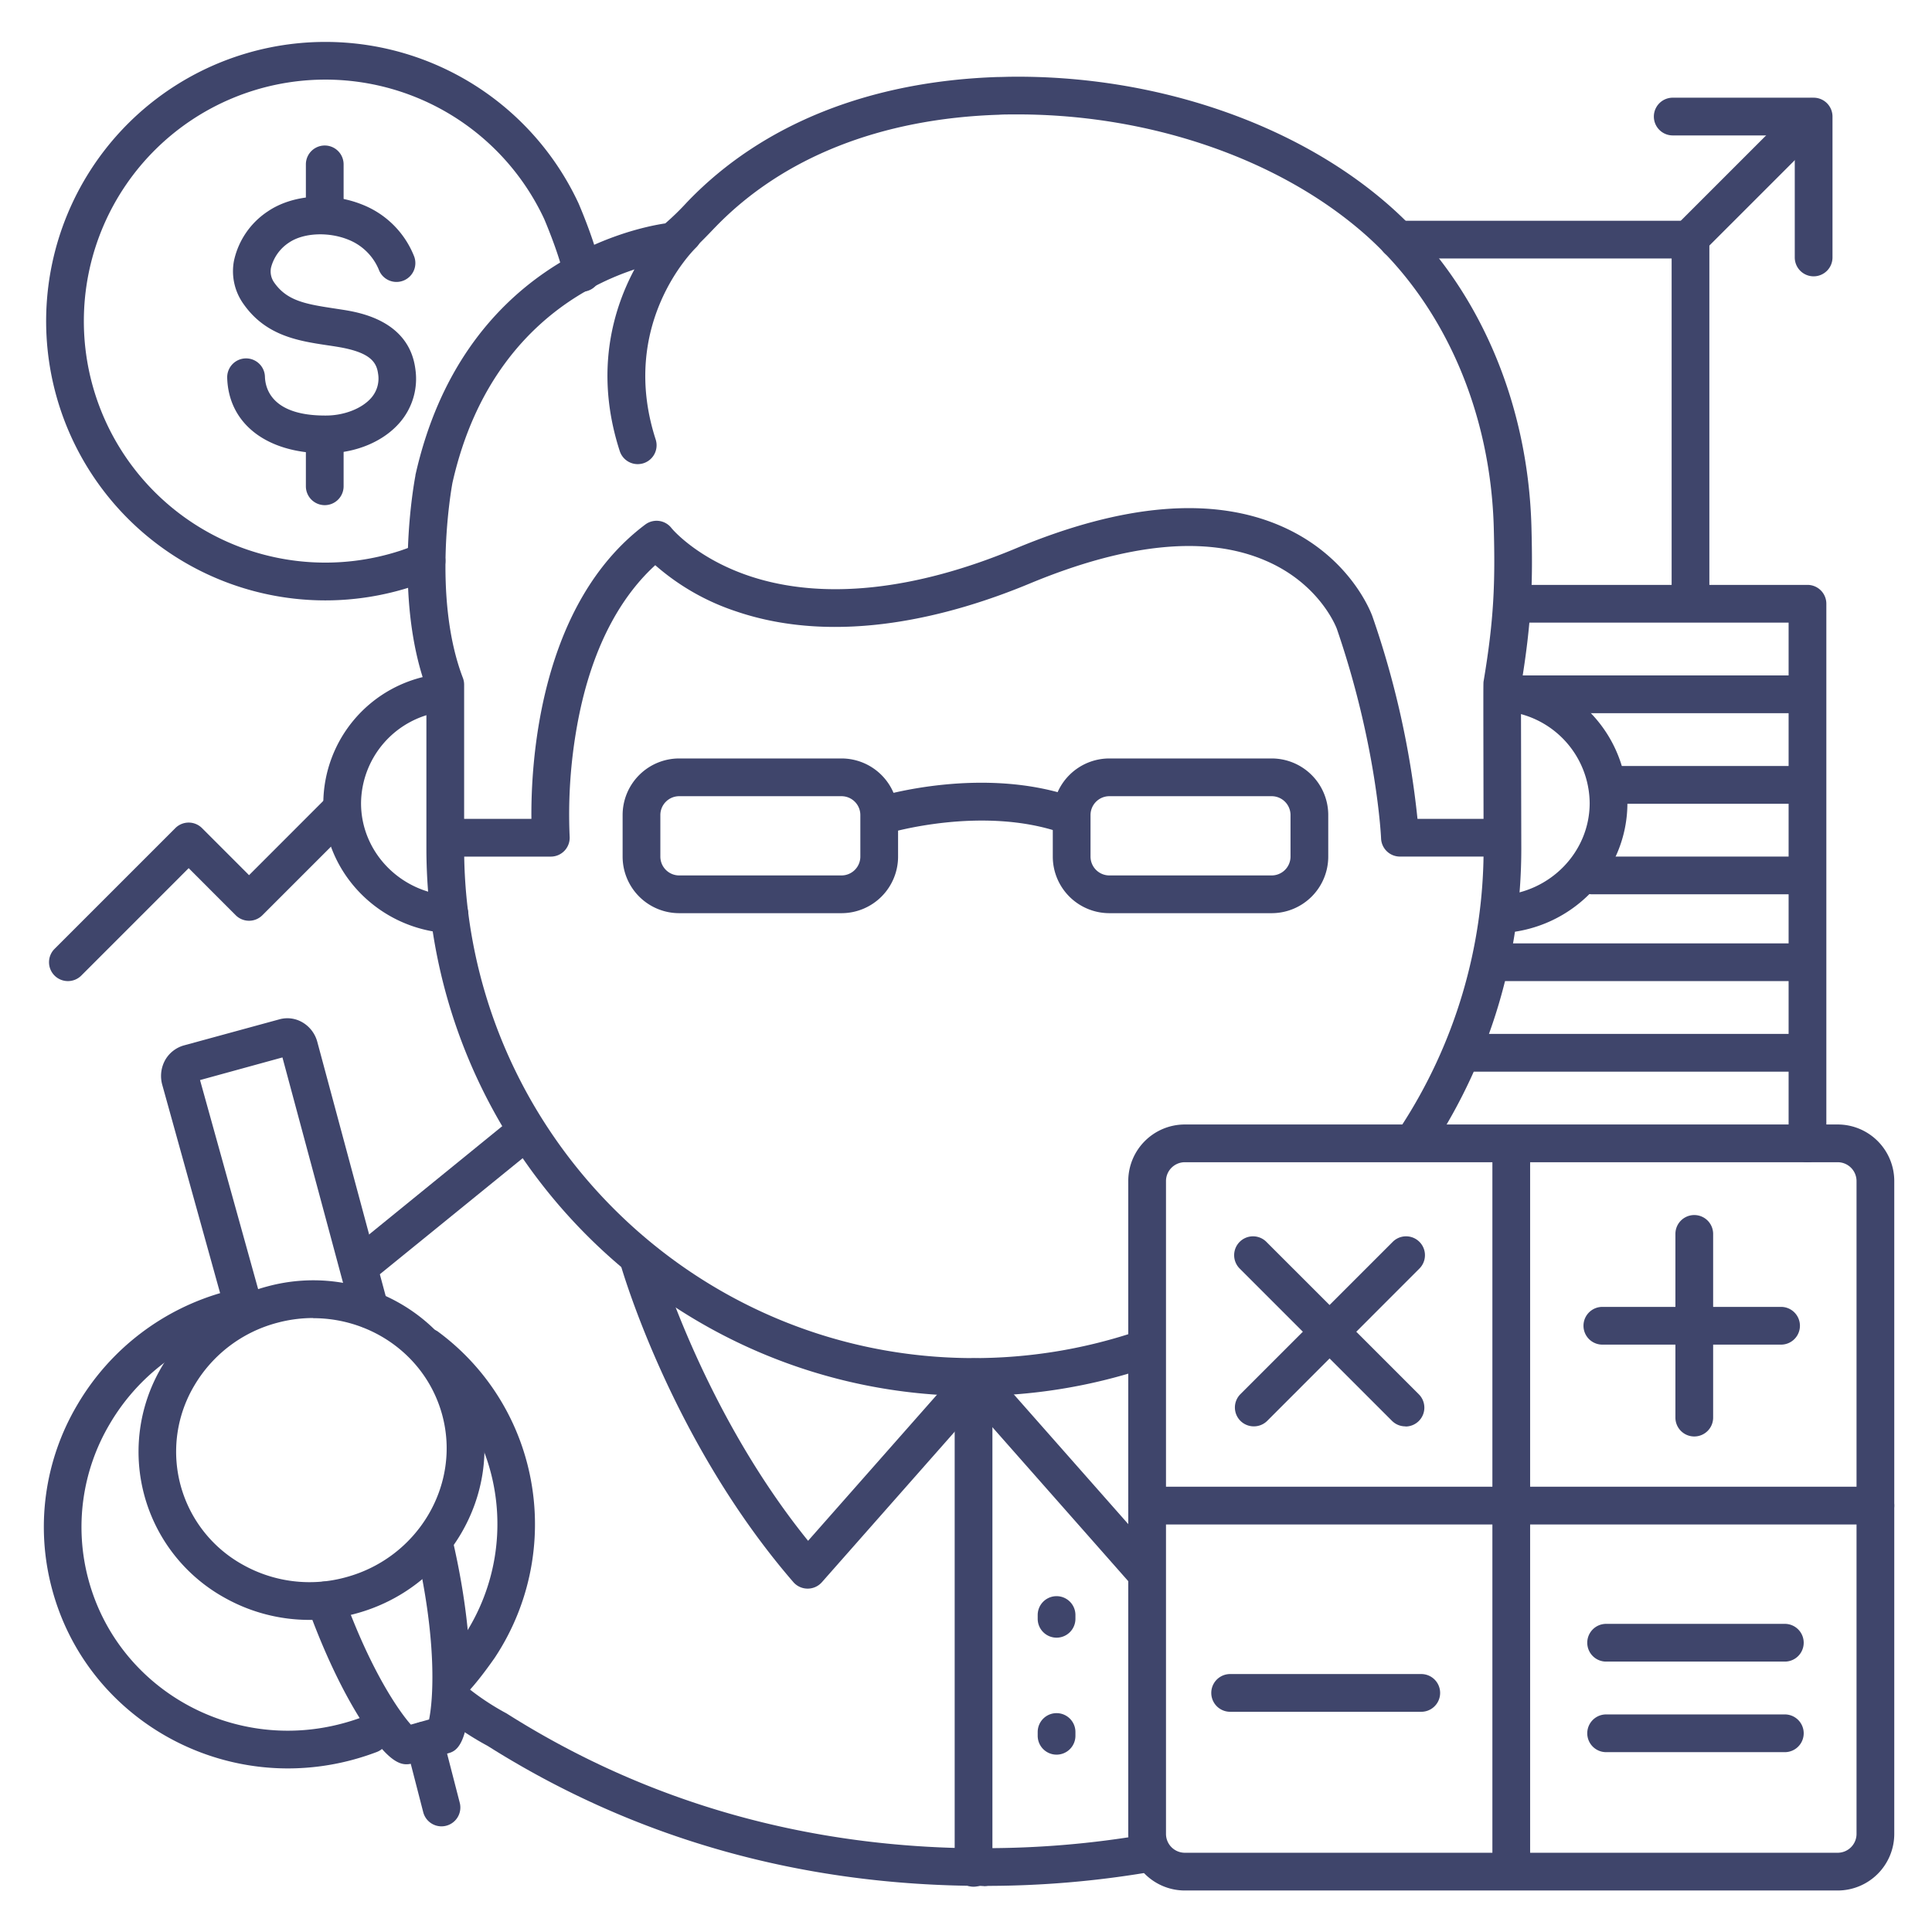 <?xml version="1.0" ?><svg viewBox="0 0 512 512" xmlns="http://www.w3.org/2000/svg"><defs><style>.cls-1{fill:#3f456b;}</style></defs><title/><g id="Lines"><path class="cls-1" d="M65,353a5,5,0,0,1-4.82-3.66L43,287.49a8.71,8.71,0,0,1,.79-6.6A8.31,8.31,0,0,1,48.9,277l25.16-6.87a7.88,7.88,0,0,1,6,.75,8.53,8.53,0,0,1,4,5.12l18.77,69.75a5,5,0,1,1-9.66,2.6L74.85,280.23l-21.84,6,16.81,60.47a5,5,0,0,1-3.48,6.16A5.2,5.2,0,0,1,65,353ZM51.53,286.6h0Zm25.2-6.88h0Z"/><path class="cls-1" d="M107.68,467.55c-2.39,0-5.7-1.88-11.68-11.16C92.4,450.8,87,441,81.56,426a5,5,0,1,1,9.4-3.39c7.45,20.65,15,31.14,17.92,34.43l4.83-1.36c1-4.82,2.38-20.32-3.7-46.2a5,5,0,0,1,9.73-2.29c4.26,18.14,5,31.32,4.84,39.19-.31,16.71-3.93,17.73-5.87,18.28l-9.49,2.67A5.46,5.46,0,0,1,107.68,467.55Z"/><path class="cls-1" d="M117,484a5,5,0,0,1-4.84-3.75l-4.53-17.57a5,5,0,1,1,9.68-2.49l4.53,17.56a5,5,0,0,1-3.59,6.09A4.93,4.93,0,0,1,117,484Z"/><path class="cls-1" d="M479,308a5,5,0,0,1-5-5V165H401a5,5,0,0,1,0-10h78a5,5,0,0,1,5,5V303A5,5,0,0,1,479,308Z"/><path class="cls-1" d="M478,189H401a5,5,0,0,1,0-10h77a5,5,0,0,1,0,10Z"/><path class="cls-1" d="M478,213H426a5,5,0,0,1,0-10h52a5,5,0,0,1,0,10Z"/><path class="cls-1" d="M478,237H422a5,5,0,0,1,0-10h56a5,5,0,0,1,0,10Z"/><path class="cls-1" d="M478,260H396a5,5,0,0,1,0-10h82a5,5,0,0,1,0,10Z"/><path class="cls-1" d="M478,284H388a5,5,0,0,1,0-10h90a5,5,0,0,1,0,10Z"/><path class="cls-1" d="M86.15,120.13c-15.42,0-25.58-7.8-25.94-20a5,5,0,0,1,10-.3c.1,3.16,1.85,10.46,16.42,10.29,4.73-.06,9.34-1.9,11.75-4.68A7.75,7.75,0,0,0,100.19,99c-.43-3.27-2.43-5.73-10.84-7.1-.85-.14-1.69-.27-2.54-.39-7.63-1.15-16.28-2.46-22.22-10.87A14.91,14.91,0,0,1,62,69.13,21,21,0,0,1,71,56c6.61-4.48,16.73-5.17,25.18-1.71a24.35,24.35,0,0,1,13.5,13.48,5,5,0,1,1-9.31,3.64,14.56,14.56,0,0,0-8-7.87c-5.3-2.17-11.93-1.86-15.77.74a11.27,11.27,0,0,0-4.78,6.66,5.09,5.09,0,0,0,.89,4c3.32,4.69,8.07,5.62,15.55,6.75l2.66.41c4.32.7,17.47,2.85,19.15,15.67A17.72,17.72,0,0,1,105.93,112c-4.32,5-11.49,8-19.18,8.13Z"/><path class="cls-1" d="M86.06,62a5,5,0,0,1-5-5V43.56a5,5,0,0,1,10,0V57A5,5,0,0,1,86.06,62Z"/><path class="cls-1" d="M86.06,133.87a5,5,0,0,1-5-5V115.4a5,5,0,0,1,10,0v13.47A5,5,0,0,1,86.06,133.87Z"/><path class="cls-1" d="M86.14,159.11a74,74,0,1,1,67.19-105.2l.06.14c.51,1.19,5,11.78,5.81,17.77a5,5,0,0,1-9.9,1.36c-.54-3.93-3.82-12.18-5.07-15.12a64,64,0,1,0-38.09,87.86s2.2-.73,5-1.88a5,5,0,0,1,3.8,9.25c-3.13,1.29-5.56,2.1-5.66,2.13A74,74,0,0,1,86.14,159.11Z"/><path class="cls-1" d="M487,501H314a15,15,0,0,1-15-15V313a15,15,0,0,1,15-15H487a15,15,0,0,1,15,15V486A15,15,0,0,1,487,501ZM314,308a5,5,0,0,0-5,5V486a5,5,0,0,0,5,5H487a5,5,0,0,0,5-5V313a5,5,0,0,0-5-5Z"/><path class="cls-1" d="M497,404H304a5,5,0,0,1,0-10H497a5,5,0,0,1,0,10Z"/><path class="cls-1" d="M400.5,500.5a5,5,0,0,1-5-5v-192a5,5,0,0,1,10,0v192A5,5,0,0,1,400.5,500.5Z"/><path class="cls-1" d="M214,421h0a5,5,0,0,1-3.76-1.73c-32.36-37.41-45.49-83-46-84.91a5,5,0,0,1,9.62-2.72c.16.54,12.12,41.87,40.29,76.69l41.15-46.64a5,5,0,1,1,7.5,6.62l-45,51A5,5,0,0,1,214,421Z"/><path class="cls-1" d="M303,421a5,5,0,0,1-3.75-1.69l-45-51a5,5,0,1,1,7.5-6.62l45,51A5,5,0,0,1,303,421Z"/><path class="cls-1" d="M398,247.3a5,5,0,0,1-.31-10c13.23-.83,23.59-11.58,23.59-24.47a24.66,24.66,0,0,0-20.92-24.16,5,5,0,0,1,1.66-9.86,34.63,34.63,0,0,1,29.26,34c0,18.16-14.48,33.29-33,34.45Z"/><path class="cls-1" d="M119,247.3h-.32c-18.48-1.16-33-16.29-33-34.45a34.62,34.62,0,0,1,29.26-34,5,5,0,1,1,1.65,9.86,24.65,24.65,0,0,0-20.91,24.16c0,12.89,10.36,23.64,23.59,24.47a5,5,0,0,1-.31,10Z"/><path class="cls-1" d="M398,227H371a5,5,0,0,1-5-4.8c0-.24-1.12-24.73-11.73-55.57-.15-.41-4.51-11.85-18.75-18-15.6-6.8-36.66-4.77-62.6,6-20.44,8.51-50.54,16.7-77.87,7.38a61.84,61.84,0,0,1-21.4-12.23c-7.74,7.06-16.6,19.78-20.69,42.39a132.73,132.73,0,0,0-2,29.48,5,5,0,0,1-5,5.36H119a5,5,0,0,1,0-10h21.83c-.15-14.95,2.09-56.94,30.17-78a5,5,0,0,1,6.93.91c0,.05,6.69,8.13,21,12.84,19.18,6.31,43.43,3.76,70.14-7.37,28.7-12,52.5-13.92,70.73-5.84s23.67,23.15,23.9,23.78A238.2,238.2,0,0,1,375.65,217H398a5,5,0,0,1,0,10Z"/><path class="cls-1" d="M169,123a5,5,0,0,1-4.76-3.46C152.41,83,176.51,59.37,177.54,58.39a5,5,0,0,1,6.93,7.21c-.88.85-20.56,20.43-10.71,50.86a5,5,0,0,1-3.22,6.3A5.15,5.15,0,0,1,169,123Z"/><path class="cls-1" d="M258,369.94c-80,0-145-65.14-145-145.22V182.37c-8.93-24.44-3.16-55-2.91-56.32l0-.14c12.49-55.72,57-65.34,66.22-66.71A69.83,69.83,0,0,0,182,53.66l.49-.51c19.65-20.29,48-31.61,81.91-32.74,1.15,0,2.3-.06,3.45-.07,38.48-.44,76.23,12.55,101,34.73,22.63,20.24,36.12,51.09,37,84.64.39,14.89.07,25-2.78,42.17,0,4.4.09,42.83.09,42.83a144.76,144.76,0,0,1-23.62,79.47,5,5,0,1,1-8.37-5.47,134.82,134.82,0,0,0,22-74c-.09-43.7-.09-43.7,0-44.17,2.77-16.47,3.08-26.22,2.7-40.57-.81-30.81-13.08-59-33.67-77.46C339.2,42,304,29.94,267.94,30.33c-1.07,0-2.15,0-3.23.08-31.29,1-57.25,11.31-75.06,29.7l-.43.44c-6.65,7-8.48,8.22-10.74,8.43s-46.61,5.79-58.58,59c-.28,1.5-5.42,30.26,2.77,51.67a5,5,0,0,1,.33,1.79v43.25c0,74.56,60.58,135.22,135,135.22a135.16,135.16,0,0,0,42.37-6.77,5,5,0,0,1,3.13,9.49A145,145,0,0,1,258,369.94ZM177.61,59a3.06,3.06,0,0,0-.66.1c.27,0,.49-.07.66-.08Z"/><path class="cls-1" d="M223,242H180a15,15,0,0,1-15-15V216a15,15,0,0,1,15-15h43a15,15,0,0,1,15,15v11A15,15,0,0,1,223,242Zm-43-31a5,5,0,0,0-5,5v11a5,5,0,0,0,5,5h43a5,5,0,0,0,5-5V216a5,5,0,0,0-5-5Z"/><path class="cls-1" d="M337,242H294a15,15,0,0,1-15-15V216a15,15,0,0,1,15-15h43a15,15,0,0,1,15,15v11A15,15,0,0,1,337,242Zm-43-31a5,5,0,0,0-5,5v11a5,5,0,0,0,5,5h43a5,5,0,0,0,5-5V216a5,5,0,0,0-5-5Z"/><path class="cls-1" d="M283,221a5,5,0,0,1-1.65-.28c-21-7.34-45.64,0-45.89.06a5,5,0,1,1-2.92-9.56c1.13-.35,28-8.38,52.11.06A5,5,0,0,1,283,221Z"/><path class="cls-1" d="M258,500a5,5,0,0,1-5-5V365a5,5,0,0,1,10,0V495A5,5,0,0,1,258,500Z"/><path class="cls-1" d="M280,434a5,5,0,0,1-5-5v-1a5,5,0,0,1,10,0v1A5,5,0,0,1,280,434Z"/><path class="cls-1" d="M280,465a5,5,0,0,1-5-5v-1a5,5,0,0,1,10,0v1A5,5,0,0,1,280,465Z"/><path class="cls-1" d="M473,440.34H425.64a5,5,0,0,1,0-10H473a5,5,0,0,1,0,10Z"/><path class="cls-1" d="M473,464.34H425.64a5,5,0,0,1,0-10H473a5,5,0,0,1,0,10Z"/><path class="cls-1" d="M76.32,468.65c-28.62,0-54.8-18.83-62.49-47.4a63.44,63.44,0,0,1,6.62-48.89A65.26,65.26,0,0,1,60,342.23a5,5,0,0,1,2.6,9.66,55.25,55.25,0,0,0-33.55,25.53,53.56,53.56,0,0,0-5.6,41.23c7.79,28.9,38,46,67.39,38.06,1.86-.5,3.72-1.1,5.51-1.78a5,5,0,0,1,3.57,9.34c-2.11.8-4.29,1.51-6.48,2.1A66,66,0,0,1,76.32,468.65Z"/><path class="cls-1" d="M119.72,450.52a5,5,0,0,1-3.36-8.7,67.8,67.8,0,0,0,6.57-8.24A54,54,0,0,0,130,390a53.15,53.15,0,0,0-20-29.2,5,5,0,0,1,5.94-8,63.1,63.1,0,0,1,23.67,34.64,64,64,0,0,1-8.43,51.78l-.07.11c-.51.72-5,7.2-8.09,10A5,5,0,0,1,119.72,450.52Zm7.36-14.14h0Z"/><path class="cls-1" d="M97.79,338.61a5,5,0,0,1-3.15-8.88L136,296.09a5,5,0,1,1,6.31,7.76l-41.4,33.64A5,5,0,0,1,97.79,338.61Z"/><path class="cls-1" d="M260.76,499.78a5,5,0,0,1,0-10,249.67,249.67,0,0,0,42.88-3.62,5,5,0,0,1,1.72,9.85A259.57,259.57,0,0,1,260.76,499.78Z"/><path class="cls-1" d="M260.76,499.78c-48.29,0-92.54-12.48-131.53-37.1A76.76,76.76,0,0,1,116.39,454a5,5,0,0,1,6.67-7.45A67.18,67.18,0,0,0,134.11,454a3.37,3.37,0,0,1,.32.19c37.4,23.65,79.9,35.64,126.33,35.64a5,5,0,0,1,0,10Z"/><path class="cls-1" d="M82,429.29a45.87,45.87,0,0,1-22.45-5.86A44.22,44.22,0,0,1,43,362a46.09,46.09,0,0,1,27.88-21.09c24.42-6.58,49.54,7.52,56,31.43h0c6.44,23.91-8.2,48.71-32.63,55.29A47.07,47.07,0,0,1,82,429.29Zm1-80a36.8,36.8,0,0,0-9.56,1.27,36.19,36.19,0,0,0-21.88,16.52A34.24,34.24,0,0,0,64.41,414.7,36.14,36.14,0,0,0,91.62,418c19.11-5.14,30.58-24.45,25.58-43h0C113,359.5,98.73,349.33,83,349.33Z"/><path class="cls-1" d="M448,164.5a5,5,0,0,1-5-5v-91H370.4a5,5,0,0,1,0-10H448a5,5,0,0,1,5,5v96A5,5,0,0,1,448,164.5Z"/><path class="cls-1" d="M18,260a5,5,0,0,1-3.54-8.54l32-32a5,5,0,0,1,7.08,0L66,231.93l20.46-20.47a5,5,0,0,1,7.08,7.08l-24,24a5,5,0,0,1-7.08,0L50,230.07,21.54,258.54A5,5,0,0,1,18,260Z"/><path class="cls-1" d="M448,68a5,5,0,0,1-3.54-8.54l32-32a5,5,0,0,1,7.08,7.08l-32,32A5,5,0,0,1,448,68Z"/><path class="cls-1" d="M480.63,73.23a5,5,0,0,1-5-5V35.89H443.29a5,5,0,0,1,0-10h37.34a5,5,0,0,1,5,5V68.23A5,5,0,0,1,480.63,73.23Z"/></g><g id="Outline"><path class="cls-1" d="M332.27,378a5,5,0,0,1-3.54-8.54l40.36-40.36a5,5,0,0,1,7.07,7.08L335.8,376.57A5,5,0,0,1,332.27,378Z"/><path class="cls-1" d="M372.42,378a5,5,0,0,1-3.54-1.47l-40.35-40.35a5,5,0,0,1,7.07-7.08L376,369.5a5,5,0,0,1-3.53,8.54Z"/><path class="cls-1" d="M449,380.68a5,5,0,0,1-5-5V327a5,5,0,0,1,10,0v48.68A5,5,0,0,1,449,380.68Z"/><path class="cls-1" d="M472,356.34H424.64a5,5,0,0,1,0-10H472a5,5,0,0,1,0,10Z"/><path class="cls-1" d="M376.65,453.64H326a5,5,0,0,1,0-10h50.65a5,5,0,0,1,0,10Z"/></g></svg>